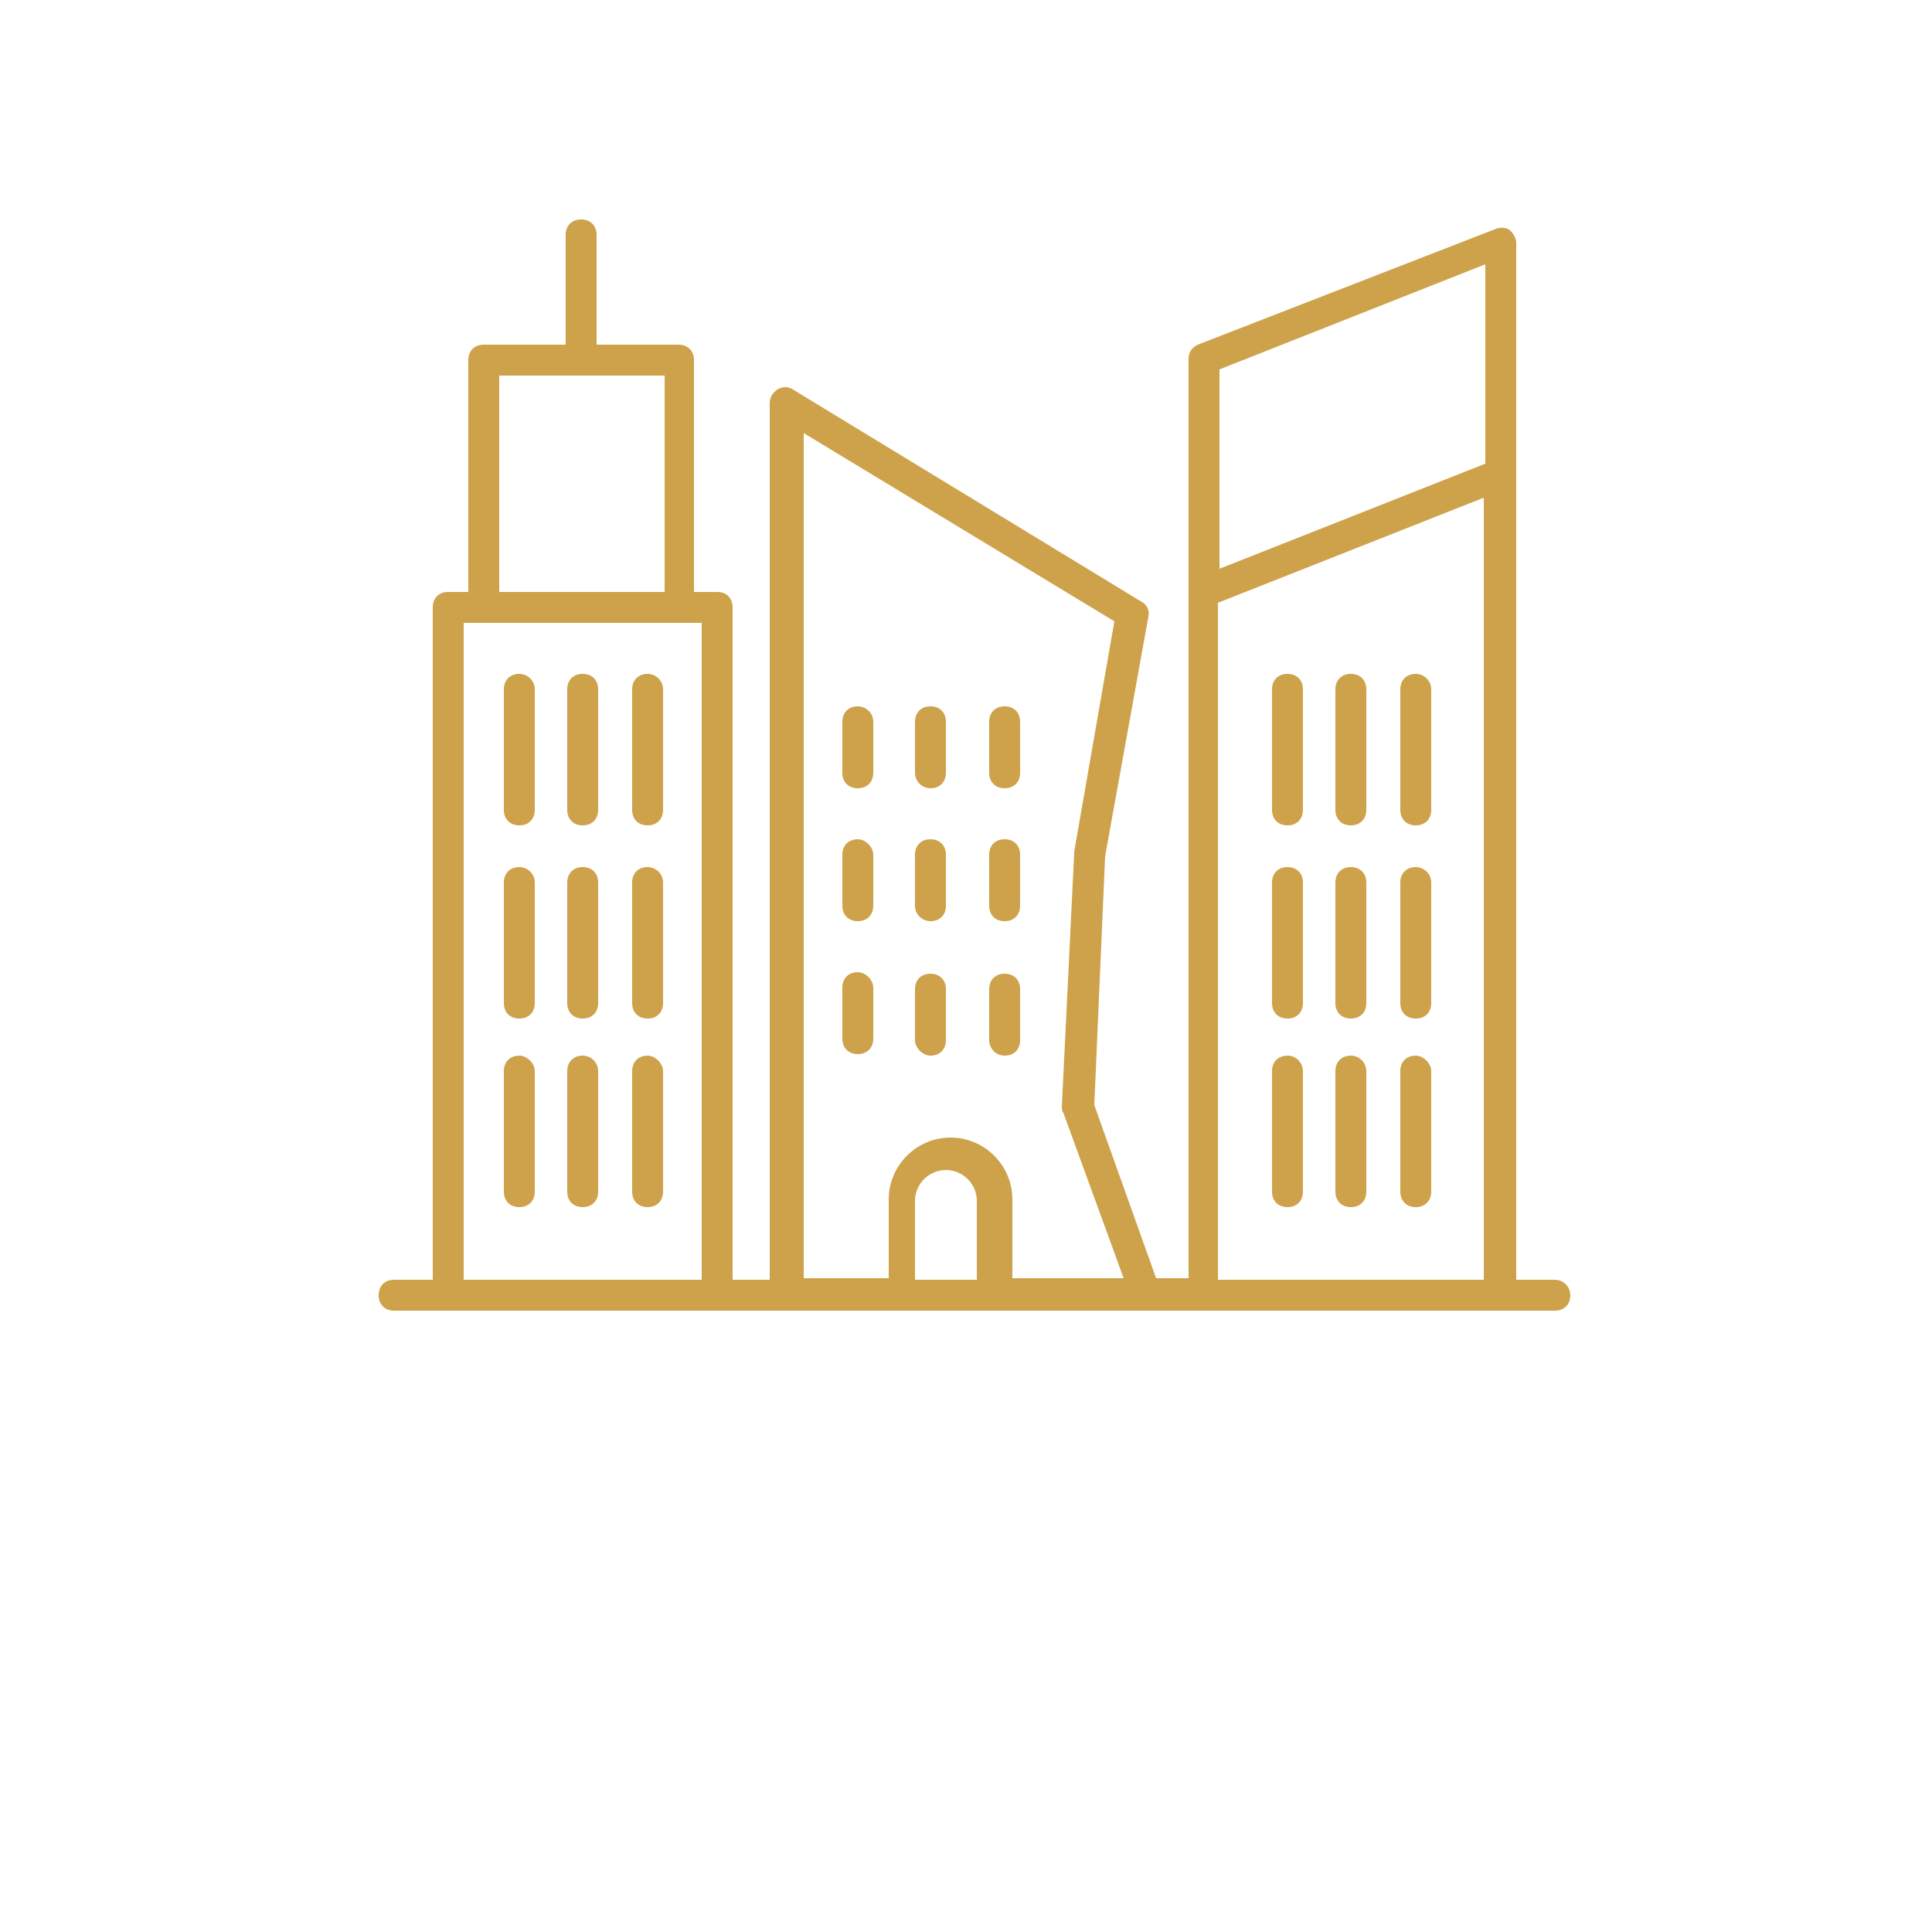 <?xml version="1.0" encoding="UTF-8"?>
<svg width="700pt" height="700pt" version="1.1" viewBox="0 0 700 700" xmlns="http://www.w3.org/2000/svg" fill="#cda24b" xmlns:xlink="http://www.w3.org/1999/xlink">
 <g>
  <path d="m563.36 463.68h-14v-375.76c0-1.68-1.121-3.359-2.238-4.481-1.68-1.121-3.359-1.121-5.039-0.559l-108.08 41.996c-2.238 1.121-3.359 2.801-3.359 5.039v333.2h-11.762l-22.398-62.719 3.918-90.16 15.68-86.801c0.559-2.238-0.559-4.481-2.801-5.602l-126-76.715c-1.68-1.121-3.922-1.121-5.602 0-1.68 1.121-2.801 2.801-2.801 5.039v317.52h-13.441l0.004-243.6c0-3.359-2.238-5.602-5.602-5.602h-8.398v-84c0-3.359-2.238-5.602-5.602-5.602h-29.68v-39.762c0-3.359-2.238-5.602-5.602-5.602-3.359 0-5.602 2.238-5.602 5.602v39.762h-29.68c-3.359 0-5.602 2.238-5.602 5.602v84h-7.281c-3.359 0-5.602 2.238-5.602 5.602v243.6h-13.992c-3.359 0-5.602 2.238-5.602 5.602 0 3.359 2.238 5.602 5.602 5.602h420.56c3.359 0 5.602-2.238 5.602-5.602 0-3.359-2.801-5.602-5.602-5.602zm-25.199-367.92v72.238l-96.32 38.078v-72.238zm-96.879 287.28v-164.64l96.32-38.078v283.36h-96.32zm-151.2-226.8 113.68 68.879-14.559 83.441v0.559l-4.481 91.84c0 0.559 0 1.68 0.559 2.238l21.84 59.922h-40.32v-28.559c0-12.32-10.078-22.398-22.398-22.398-12.32 0-22.398 10.078-22.398 22.398v28.559h-30.801v-306.88zm64.402 307.44h-22.961v-28.559c0-6.16 5.039-11.199 11.199-11.199s11.199 5.039 11.199 11.199l0.004 28.559zm-173.6-327.6h59.922v78.398l-59.922 0.004zm-12.879 89.602h86.238v238h-86.238z"/>
  <path d="m364 285.6c3.359 0 5.602-2.238 5.602-5.602v-18.48c0-3.359-2.238-5.602-5.602-5.602-3.359 0-5.602 2.238-5.602 5.602v18.48c0 3.359 2.242 5.602 5.602 5.602z"/>
  <path d="m337.12 285.6c3.359 0 5.602-2.238 5.602-5.602v-18.48c0-3.359-2.238-5.602-5.602-5.602-3.359 0-5.602 2.238-5.602 5.602v18.48c0 3.359 2.801 5.602 5.602 5.602z"/>
  <path d="m310.8 255.92c-3.359 0-5.602 2.238-5.602 5.602v18.477c0 3.359 2.238 5.602 5.602 5.602 3.359 0 5.602-2.238 5.602-5.602v-18.48c-0.004-3.359-2.801-5.598-5.602-5.598z"/>
  <path d="m364 333.76c3.359 0 5.602-2.238 5.602-5.602v-18.48c0-3.359-2.238-5.602-5.602-5.602-3.359 0-5.602 2.238-5.602 5.602v18.48c0 3.359 2.242 5.602 5.602 5.602z"/>
  <path d="m337.12 333.76c3.359 0 5.602-2.238 5.602-5.602v-18.48c0-3.359-2.238-5.602-5.602-5.602-3.359 0-5.602 2.238-5.602 5.602v18.48c0 3.359 2.801 5.602 5.602 5.602z"/>
  <path d="m310.8 304.08c-3.359 0-5.602 2.238-5.602 5.602v18.48c0 3.359 2.238 5.602 5.602 5.602 3.359 0 5.602-2.238 5.602-5.602v-18.48c-0.004-2.801-2.801-5.602-5.602-5.602z"/>
  <path d="m364 382.48c3.359 0 5.602-2.238 5.602-5.602v-18.48c0-3.359-2.238-5.602-5.602-5.602-3.359 0-5.602 2.238-5.602 5.602v18.48c0 2.801 2.242 5.602 5.602 5.602z"/>
  <path d="m337.12 382.48c3.359 0 5.602-2.238 5.602-5.602v-18.48c0-3.359-2.238-5.602-5.602-5.602-3.359 0-5.602 2.238-5.602 5.602v18.48c0 2.801 2.801 5.602 5.602 5.602z"/>
  <path d="m310.8 352.24c-3.359 0-5.602 2.238-5.602 5.602v18.48c0 3.359 2.238 5.602 5.602 5.602 3.359 0 5.602-2.238 5.602-5.602v-18.48c-0.004-2.801-2.801-5.602-5.602-5.602z"/>
  <path d="m234.64 314.16c-3.359 0-5.602 2.238-5.602 5.602v43.68c0 3.359 2.238 5.602 5.602 5.602 3.359 0 5.602-2.238 5.602-5.602v-43.68c-0.004-3.363-2.801-5.602-5.602-5.602z"/>
  <path d="m211.12 314.16c-3.359 0-5.602 2.238-5.602 5.602v43.68c0 3.359 2.238 5.602 5.602 5.602 3.359 0 5.602-2.238 5.602-5.602v-43.68c-0.004-3.363-2.242-5.602-5.602-5.602z"/>
  <path d="m188.16 314.16c-3.359 0-5.602 2.238-5.602 5.602v43.68c0 3.359 2.238 5.602 5.602 5.602 3.359 0 5.602-2.238 5.602-5.602v-43.68c0-3.363-2.801-5.602-5.602-5.602z"/>
  <path d="m234.64 244.16c-3.359 0-5.602 2.238-5.602 5.602v43.68c0 3.359 2.238 5.602 5.602 5.602 3.359 0 5.602-2.238 5.602-5.602v-43.68c-0.004-3.363-2.801-5.602-5.602-5.602z"/>
  <path d="m211.12 244.16c-3.359 0-5.602 2.238-5.602 5.602v43.68c0 3.359 2.238 5.602 5.602 5.602 3.359 0 5.602-2.238 5.602-5.602v-43.68c-0.004-3.363-2.242-5.602-5.602-5.602z"/>
  <path d="m188.16 244.16c-3.359 0-5.602 2.238-5.602 5.602v43.68c0 3.359 2.238 5.602 5.602 5.602 3.359 0 5.602-2.238 5.602-5.602v-43.68c0-3.363-2.801-5.602-5.602-5.602z"/>
  <path d="m234.64 382.48c-3.359 0-5.602 2.238-5.602 5.602v43.68c0 3.359 2.238 5.602 5.602 5.602 3.359 0 5.602-2.238 5.602-5.602v-43.68c-0.004-2.801-2.801-5.602-5.602-5.602z"/>
  <path d="m211.12 382.48c-3.359 0-5.602 2.238-5.602 5.602v43.68c0 3.359 2.238 5.602 5.602 5.602 3.359 0 5.602-2.238 5.602-5.602v-43.68c-0.004-2.801-2.242-5.602-5.602-5.602z"/>
  <path d="m188.16 382.48c-3.359 0-5.602 2.238-5.602 5.602v43.68c0 3.359 2.238 5.602 5.602 5.602 3.359 0 5.602-2.238 5.602-5.602v-43.68c0-2.801-2.801-5.602-5.602-5.602z"/>
  <path d="m512.96 314.16c-3.359 0-5.602 2.238-5.602 5.602v43.68c0 3.359 2.238 5.602 5.602 5.602 3.359 0 5.602-2.238 5.602-5.602v-43.68c-0.004-3.363-2.801-5.602-5.602-5.602z"/>
  <path d="m489.44 314.16c-3.359 0-5.602 2.238-5.602 5.602v43.68c0 3.359 2.238 5.602 5.602 5.602 3.359 0 5.602-2.238 5.602-5.602v-43.68c-0.004-3.363-2.242-5.602-5.602-5.602z"/>
  <path d="m466.48 314.16c-3.359 0-5.602 2.238-5.602 5.602v43.68c0 3.359 2.238 5.602 5.602 5.602 3.359 0 5.602-2.238 5.602-5.602v-43.68c-0.004-3.363-2.242-5.602-5.602-5.602z"/>
  <path d="m512.96 244.16c-3.359 0-5.602 2.238-5.602 5.602v43.68c0 3.359 2.238 5.602 5.602 5.602 3.359 0 5.602-2.238 5.602-5.602v-43.68c-0.004-3.363-2.801-5.602-5.602-5.602z"/>
  <path d="m489.44 244.16c-3.359 0-5.602 2.238-5.602 5.602v43.68c0 3.359 2.238 5.602 5.602 5.602 3.359 0 5.602-2.238 5.602-5.602v-43.68c-0.004-3.363-2.242-5.602-5.602-5.602z"/>
  <path d="m466.48 244.16c-3.359 0-5.602 2.238-5.602 5.602v43.68c0 3.359 2.238 5.602 5.602 5.602 3.359 0 5.602-2.238 5.602-5.602v-43.68c-0.004-3.363-2.242-5.602-5.602-5.602z"/>
  <path d="m512.96 382.48c-3.359 0-5.602 2.238-5.602 5.602v43.68c0 3.359 2.238 5.602 5.602 5.602 3.359 0 5.602-2.238 5.602-5.602v-43.68c-0.004-2.801-2.801-5.602-5.602-5.602z"/>
  <path d="m489.44 382.48c-3.359 0-5.602 2.238-5.602 5.602v43.68c0 3.359 2.238 5.602 5.602 5.602 3.359 0 5.602-2.238 5.602-5.602v-43.68c-0.004-2.801-2.242-5.602-5.602-5.602z"/>
  <path d="m466.48 382.48c-3.359 0-5.602 2.238-5.602 5.602v43.68c0 3.359 2.238 5.602 5.602 5.602 3.359 0 5.602-2.238 5.602-5.602v-43.68c-0.004-2.801-2.242-5.602-5.602-5.602z"/>
  
 </g>
</svg>

